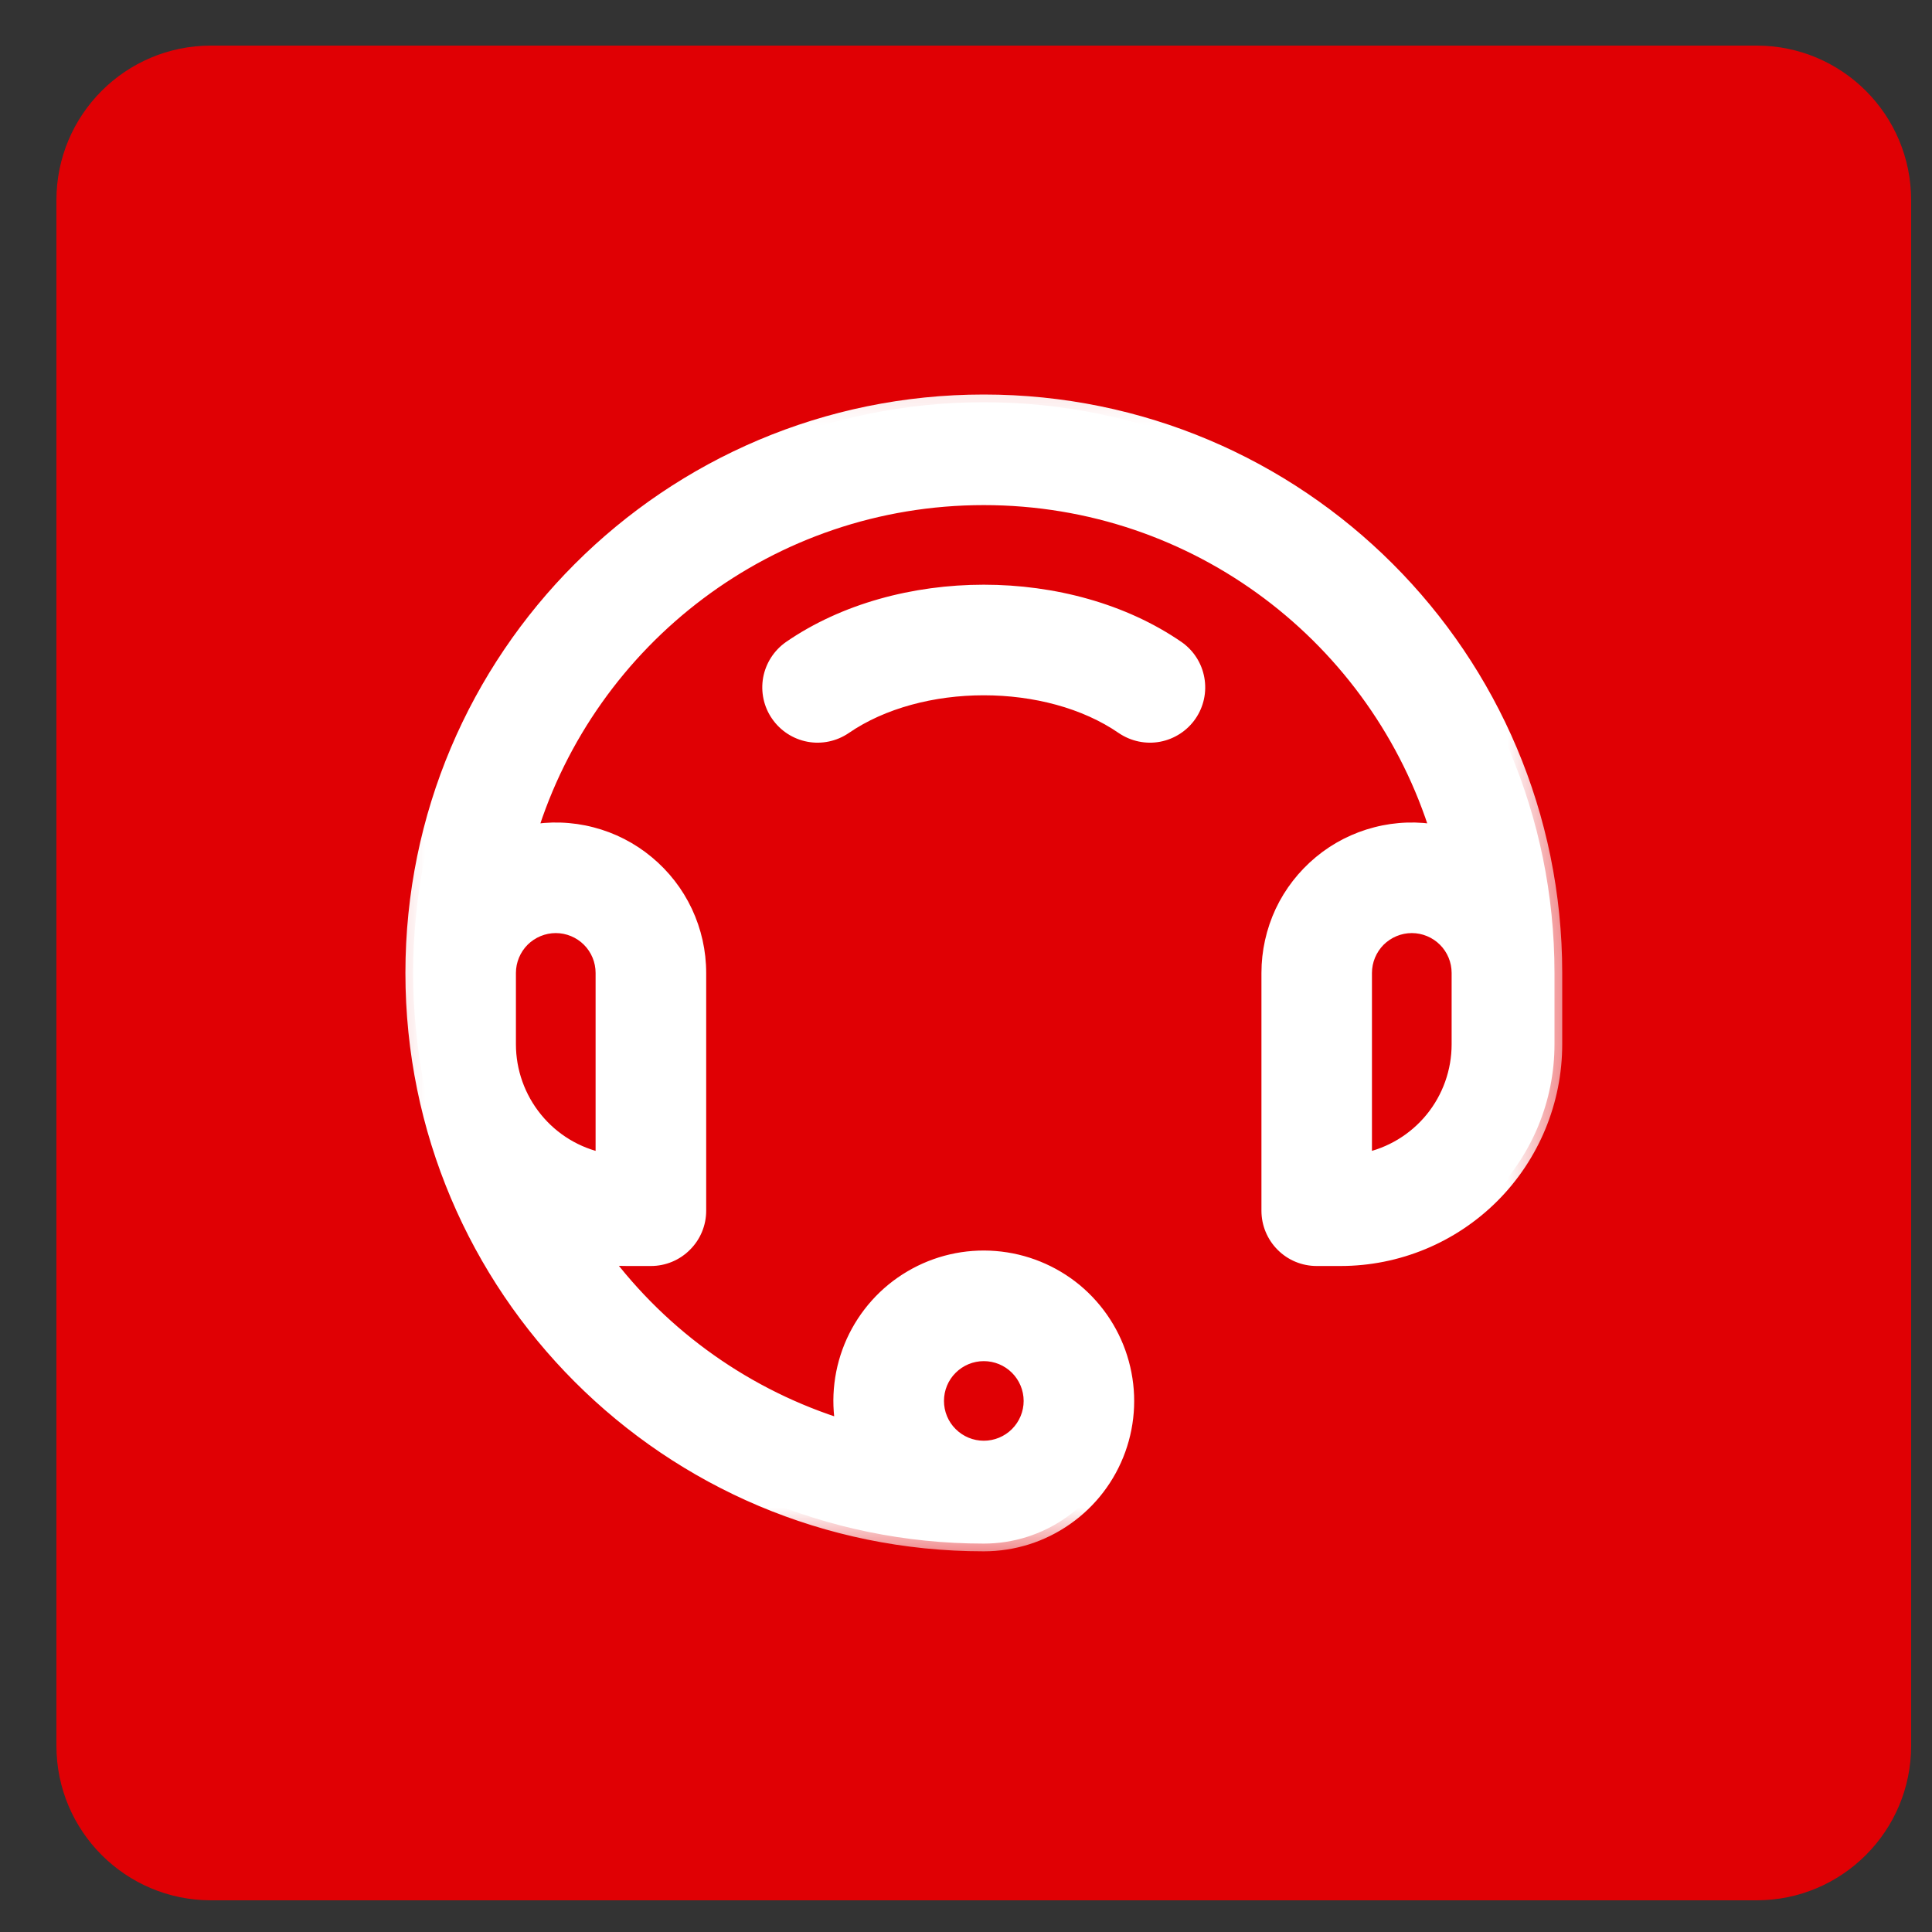 <svg width="25" height="25" viewBox="0 0 25 25" fill="none" xmlns="http://www.w3.org/2000/svg">
<rect x="0" y="0" width="25" height="25" fill="#333333" stroke="none"/>
<g clip-path="url(#clip0_1287_2329)">
<path d="M22.73 0.59H2.73C1.625 0.59 0.73 1.485 0.73 2.59V22.59C0.73 23.694 1.625 24.59 2.73 24.59H22.73C23.835 24.59 24.73 23.694 24.73 22.59V2.59C24.73 1.485 23.835 0.59 22.73 0.59Z" fill="#E00004"/>
<path fill-rule="evenodd" clip-rule="evenodd" d="M7.653 10.802C7.39 10.734 7.115 10.725 6.848 10.775C7.623 8.262 9.963 6.436 12.73 6.436C15.498 6.436 17.838 8.262 18.612 10.775C18.345 10.725 18.071 10.734 17.808 10.802C17.545 10.87 17.3 10.995 17.091 11.168C16.882 11.341 16.713 11.558 16.598 11.804C16.483 12.05 16.423 12.318 16.423 12.59V15.667C16.423 15.83 16.488 15.986 16.603 16.102C16.718 16.217 16.875 16.282 17.038 16.282H17.346C18.08 16.282 18.785 15.99 19.304 15.471C19.823 14.951 20.115 14.247 20.115 13.513V12.59C20.115 8.512 16.808 5.205 12.73 5.205C8.652 5.205 5.346 8.512 5.346 12.59C5.346 16.668 8.652 19.974 12.73 19.974C13.11 19.974 13.481 19.857 13.792 19.639C14.102 19.42 14.338 19.111 14.467 18.754C14.596 18.397 14.611 18.008 14.511 17.642C14.411 17.275 14.2 16.949 13.908 16.706C13.615 16.464 13.255 16.318 12.877 16.288C12.498 16.258 12.119 16.345 11.792 16.538C11.465 16.731 11.205 17.02 11.049 17.366C10.892 17.712 10.845 18.098 10.916 18.471C9.667 18.085 8.573 17.311 7.792 16.262C7.899 16.276 8.007 16.282 8.115 16.282H8.423C8.586 16.282 8.742 16.217 8.858 16.102C8.973 15.986 9.038 15.83 9.038 15.667V12.59C9.038 12.318 8.978 12.05 8.863 11.804C8.747 11.558 8.579 11.341 8.37 11.168C8.161 10.995 7.916 10.87 7.653 10.802ZM12.295 17.693C12.411 17.578 12.567 17.513 12.73 17.513C12.893 17.513 13.05 17.578 13.165 17.693C13.281 17.808 13.346 17.965 13.346 18.128C13.346 18.291 13.281 18.448 13.165 18.563C13.05 18.679 12.893 18.744 12.73 18.744C12.567 18.744 12.411 18.679 12.295 18.563C12.18 18.448 12.115 18.291 12.115 18.128C12.115 17.965 12.18 17.808 12.295 17.693ZM18.884 12.59V13.513C18.884 13.867 18.762 14.211 18.538 14.486C18.313 14.761 18.001 14.95 17.653 15.02V12.59C17.653 12.426 17.718 12.27 17.834 12.155C17.949 12.039 18.106 11.974 18.269 11.974C18.432 11.974 18.588 12.039 18.704 12.155C18.819 12.27 18.884 12.426 18.884 12.59ZM7.807 12.59V15.02C7.46 14.95 7.147 14.761 6.923 14.486C6.699 14.211 6.576 13.867 6.576 13.513V12.59C6.576 12.426 6.641 12.27 6.757 12.155C6.872 12.039 7.029 11.974 7.192 11.974C7.355 11.974 7.512 12.039 7.627 12.155C7.742 12.27 7.807 12.426 7.807 12.59ZM10.467 9.5C10.626 9.529 10.791 9.495 10.926 9.404C11.905 8.728 13.555 8.728 14.534 9.404C14.669 9.495 14.834 9.529 14.993 9.5C15.153 9.47 15.295 9.378 15.387 9.244C15.479 9.111 15.515 8.946 15.486 8.786C15.457 8.626 15.367 8.484 15.233 8.391C13.833 7.424 11.627 7.424 10.227 8.391C10.094 8.484 10.003 8.626 9.974 8.786C9.945 8.946 9.981 9.111 10.073 9.244C10.165 9.378 10.307 9.47 10.467 9.5Z" fill="white"/>
<mask id="mask0_1287_2329" style="mask-type:luminance" maskUnits="userSpaceOnUse" x="4" y="4" width="17" height="17">
<path d="M20.346 4.205H4.346V20.205H20.346V4.205Z" fill="white"/>
<path fill-rule="evenodd" clip-rule="evenodd" d="M7.653 10.802C7.39 10.734 7.115 10.725 6.848 10.775C7.623 8.262 9.963 6.436 12.73 6.436C15.498 6.436 17.838 8.262 18.612 10.775C18.345 10.725 18.071 10.734 17.808 10.802C17.545 10.87 17.3 10.995 17.091 11.168C16.882 11.341 16.713 11.558 16.598 11.804C16.483 12.05 16.423 12.318 16.423 12.59V15.667C16.423 15.83 16.488 15.986 16.603 16.102C16.718 16.217 16.875 16.282 17.038 16.282H17.346C18.08 16.282 18.785 15.99 19.304 15.471C19.823 14.951 20.115 14.247 20.115 13.513V12.59C20.115 8.512 16.808 5.205 12.73 5.205C8.652 5.205 5.346 8.512 5.346 12.59C5.346 16.668 8.652 19.974 12.73 19.974C13.11 19.974 13.481 19.857 13.792 19.639C14.102 19.42 14.338 19.111 14.467 18.754C14.596 18.397 14.611 18.008 14.511 17.642C14.411 17.275 14.2 16.949 13.908 16.706C13.615 16.464 13.255 16.318 12.877 16.288C12.498 16.258 12.119 16.345 11.792 16.538C11.465 16.731 11.205 17.02 11.049 17.366C10.892 17.712 10.845 18.098 10.916 18.471C9.667 18.085 8.573 17.311 7.792 16.262C7.899 16.276 8.007 16.282 8.115 16.282H8.423C8.586 16.282 8.742 16.217 8.858 16.102C8.973 15.986 9.038 15.83 9.038 15.667V12.59C9.038 12.318 8.978 12.05 8.863 11.804C8.747 11.558 8.579 11.341 8.37 11.168C8.161 10.995 7.916 10.87 7.653 10.802ZM12.295 17.693C12.411 17.578 12.567 17.513 12.73 17.513C12.893 17.513 13.05 17.578 13.165 17.693C13.281 17.808 13.346 17.965 13.346 18.128C13.346 18.291 13.281 18.448 13.165 18.563C13.05 18.679 12.893 18.744 12.73 18.744C12.567 18.744 12.411 18.679 12.295 18.563C12.18 18.448 12.115 18.291 12.115 18.128C12.115 17.965 12.18 17.808 12.295 17.693ZM18.884 12.59V13.513C18.884 13.867 18.762 14.211 18.538 14.486C18.313 14.761 18.001 14.95 17.653 15.02V12.59C17.653 12.426 17.718 12.27 17.834 12.155C17.949 12.039 18.106 11.974 18.269 11.974C18.432 11.974 18.588 12.039 18.704 12.155C18.819 12.27 18.884 12.426 18.884 12.59ZM7.807 12.59V15.02C7.46 14.95 7.147 14.761 6.923 14.486C6.699 14.211 6.576 13.867 6.576 13.513V12.59C6.576 12.426 6.641 12.27 6.757 12.155C6.872 12.039 7.029 11.974 7.192 11.974C7.355 11.974 7.512 12.039 7.627 12.155C7.742 12.27 7.807 12.426 7.807 12.59ZM10.467 9.5C10.626 9.529 10.791 9.495 10.926 9.404C11.905 8.728 13.555 8.728 14.534 9.404C14.669 9.495 14.834 9.529 14.993 9.5C15.153 9.47 15.295 9.378 15.387 9.244C15.479 9.111 15.515 8.946 15.486 8.786C15.457 8.626 15.367 8.484 15.233 8.391C13.833 7.424 11.627 7.424 10.227 8.391C10.094 8.484 10.003 8.626 9.974 8.786C9.945 8.946 9.981 9.111 10.073 9.244C10.165 9.378 10.307 9.47 10.467 9.5Z" fill="white"/>
</mask>
<g mask="url(#mask0_1287_2329)">
<path d="M6.848 10.775L6.753 10.746L6.704 10.905L6.867 10.874L6.848 10.775ZM18.612 10.775L18.593 10.874L18.756 10.905L18.708 10.746L18.612 10.775ZM10.916 18.471L10.886 18.567L11.045 18.616L11.014 18.453L10.916 18.471ZM7.792 16.262L7.804 16.163L7.572 16.134L7.712 16.322L7.792 16.262ZM17.653 15.02H17.553V15.143L17.673 15.118L17.653 15.02ZM7.807 15.02L7.787 15.118L7.907 15.143V15.02H7.807ZM6.867 10.874C7.119 10.826 7.379 10.835 7.628 10.899L7.678 10.705C7.401 10.633 7.111 10.624 6.83 10.677L6.867 10.874ZM12.73 6.336C9.918 6.336 7.54 8.192 6.753 10.746L6.944 10.805C7.706 8.332 10.008 6.536 12.73 6.536V6.336ZM18.708 10.746C17.921 8.192 15.543 6.336 12.73 6.336V6.536C15.453 6.536 17.755 8.332 18.517 10.805L18.708 10.746ZM17.833 10.899C18.081 10.835 18.341 10.826 18.593 10.874L18.631 10.677C18.349 10.624 18.06 10.633 17.783 10.705L17.833 10.899ZM17.155 11.245C17.352 11.081 17.584 10.963 17.833 10.899L17.783 10.705C17.506 10.776 17.247 10.908 17.027 11.091L17.155 11.245ZM16.688 11.847C16.798 11.614 16.957 11.409 17.155 11.245L17.027 11.091C16.807 11.274 16.629 11.502 16.507 11.761L16.688 11.847ZM16.523 12.59C16.523 12.333 16.579 12.079 16.688 11.847L16.507 11.761C16.386 12.021 16.323 12.303 16.323 12.59H16.523ZM16.523 15.667V12.59H16.323V15.667H16.523ZM16.674 16.031C16.577 15.934 16.523 15.803 16.523 15.667H16.323C16.323 15.856 16.398 16.038 16.532 16.172L16.674 16.031ZM17.038 16.182C16.901 16.182 16.77 16.128 16.674 16.031L16.532 16.172C16.666 16.307 16.848 16.382 17.038 16.382V16.182ZM17.346 16.182H17.038V16.382H17.346V16.182ZM19.233 15.4C18.733 15.901 18.053 16.182 17.346 16.182V16.382C18.107 16.382 18.836 16.08 19.375 15.542L19.233 15.4ZM20.015 13.513C20.015 14.221 19.734 14.9 19.233 15.4L19.375 15.542C19.913 15.004 20.215 14.274 20.215 13.513H20.015ZM20.015 12.59V13.513H20.215V12.59H20.015ZM12.73 5.305C16.753 5.305 20.015 8.567 20.015 12.59H20.215C20.215 8.456 16.864 5.105 12.73 5.105V5.305ZM5.446 12.59C5.446 8.567 8.707 5.305 12.73 5.305V5.105C8.597 5.105 5.246 8.456 5.246 12.59H5.446ZM12.73 19.874C8.707 19.874 5.446 16.613 5.446 12.59H5.246C5.246 16.723 8.597 20.074 12.73 20.074V19.874ZM13.734 19.557C13.44 19.763 13.089 19.874 12.73 19.874V20.074C13.131 20.074 13.521 19.951 13.849 19.72L13.734 19.557ZM14.373 18.72C14.251 19.058 14.028 19.35 13.734 19.557L13.849 19.72C14.177 19.49 14.425 19.165 14.561 18.788L14.373 18.72ZM14.415 17.668C14.509 18.015 14.495 18.382 14.373 18.72L14.561 18.788C14.697 18.411 14.713 18.002 14.607 17.615L14.415 17.668ZM13.844 16.783C14.121 17.013 14.32 17.322 14.415 17.668L14.607 17.615C14.502 17.229 14.28 16.885 13.972 16.629L13.844 16.783ZM12.868 16.387C13.227 16.416 13.567 16.554 13.844 16.783L13.972 16.629C13.663 16.374 13.284 16.22 12.884 16.188L12.868 16.387ZM11.843 16.624C12.152 16.442 12.51 16.359 12.868 16.387L12.884 16.188C12.485 16.156 12.086 16.248 11.741 16.452L11.843 16.624ZM11.139 17.408C11.288 17.08 11.533 16.807 11.843 16.624L11.741 16.452C11.396 16.655 11.123 16.96 10.957 17.325L11.139 17.408ZM11.014 18.453C10.947 18.1 10.991 17.735 11.139 17.408L10.957 17.325C10.792 17.69 10.743 18.097 10.818 18.49L11.014 18.453ZM7.712 16.322C8.505 17.388 9.617 18.174 10.886 18.567L10.946 18.376C9.716 17.996 8.64 17.235 7.872 16.203L7.712 16.322ZM8.115 16.182C8.011 16.182 7.907 16.176 7.804 16.163L7.779 16.361C7.891 16.375 8.003 16.382 8.115 16.382L8.115 16.182ZM8.423 16.182H8.115L8.115 16.382H8.423V16.182ZM8.787 16.031C8.69 16.128 8.559 16.182 8.423 16.182V16.382C8.612 16.382 8.794 16.307 8.928 16.172L8.787 16.031ZM8.938 15.667C8.938 15.803 8.884 15.934 8.787 16.031L8.928 16.172C9.063 16.038 9.138 15.856 9.138 15.667H8.938ZM8.938 12.59V15.667H9.138V12.59L8.938 12.59ZM8.772 11.847C8.881 12.079 8.938 12.333 8.938 12.59L9.138 12.59C9.138 12.303 9.075 12.021 8.953 11.761L8.772 11.847ZM8.306 11.245C8.504 11.409 8.663 11.614 8.772 11.847L8.953 11.761C8.831 11.502 8.654 11.274 8.433 11.091L8.306 11.245ZM7.628 10.899C7.877 10.963 8.108 11.081 8.306 11.245L8.433 11.091C8.213 10.908 7.955 10.776 7.678 10.705L7.628 10.899ZM12.73 17.413C12.54 17.413 12.358 17.488 12.224 17.622L12.366 17.764C12.463 17.667 12.594 17.613 12.73 17.613V17.413ZM13.236 17.622C13.102 17.488 12.92 17.413 12.73 17.413V17.613C12.867 17.613 12.998 17.667 13.095 17.764L13.236 17.622ZM13.446 18.128C13.446 17.938 13.37 17.756 13.236 17.622L13.095 17.764C13.191 17.86 13.246 17.991 13.246 18.128H13.446ZM13.236 18.634C13.37 18.5 13.446 18.318 13.446 18.128H13.246C13.246 18.265 13.191 18.396 13.095 18.492L13.236 18.634ZM12.73 18.843C12.92 18.843 13.102 18.768 13.236 18.634L13.095 18.492C12.998 18.589 12.867 18.643 12.73 18.643V18.843ZM12.224 18.634C12.358 18.768 12.54 18.843 12.73 18.843V18.643C12.594 18.643 12.463 18.589 12.366 18.492L12.224 18.634ZM12.015 18.128C12.015 18.318 12.09 18.5 12.224 18.634L12.366 18.492C12.269 18.396 12.215 18.265 12.215 18.128H12.015ZM12.224 17.622C12.09 17.756 12.015 17.938 12.015 18.128H12.215C12.215 17.991 12.269 17.86 12.366 17.764L12.224 17.622ZM18.984 13.513V12.59H18.784V13.513H18.984ZM18.615 14.549C18.854 14.257 18.984 13.89 18.984 13.513H18.784C18.784 13.844 18.67 14.166 18.46 14.423L18.615 14.549ZM17.673 15.118C18.043 15.043 18.376 14.842 18.615 14.549L18.46 14.423C18.25 14.68 17.958 14.856 17.633 14.922L17.673 15.118ZM17.553 12.59V15.02H17.753V12.59H17.553ZM17.763 12.084C17.629 12.218 17.553 12.4 17.553 12.59H17.753C17.753 12.453 17.808 12.322 17.904 12.225L17.763 12.084ZM18.269 11.874C18.079 11.874 17.897 11.95 17.763 12.084L17.904 12.225C18.001 12.129 18.132 12.074 18.269 12.074V11.874ZM18.775 12.084C18.64 11.95 18.458 11.874 18.269 11.874V12.074C18.405 12.074 18.537 12.129 18.633 12.225L18.775 12.084ZM18.984 12.59C18.984 12.4 18.909 12.218 18.775 12.084L18.633 12.225C18.73 12.322 18.784 12.453 18.784 12.59H18.984ZM7.907 15.02V12.59H7.707V15.02H7.907ZM6.846 14.549C7.084 14.842 7.417 15.043 7.787 15.118L7.827 14.922C7.502 14.856 7.21 14.68 7.001 14.423L6.846 14.549ZM6.476 13.513C6.476 13.89 6.607 14.257 6.846 14.549L7.001 14.423C6.791 14.166 6.676 13.844 6.676 13.513H6.476ZM6.476 12.59V13.513H6.676V12.59H6.476ZM6.686 12.084C6.552 12.218 6.476 12.4 6.476 12.59H6.676C6.676 12.453 6.731 12.322 6.827 12.225L6.686 12.084ZM7.192 11.874C7.002 11.874 6.82 11.95 6.686 12.084L6.827 12.225C6.924 12.129 7.055 12.074 7.192 12.074V11.874ZM7.698 12.084C7.563 11.95 7.381 11.874 7.192 11.874V12.074C7.328 12.074 7.46 12.129 7.556 12.225L7.698 12.084ZM7.907 12.59C7.907 12.4 7.832 12.218 7.698 12.084L7.556 12.225C7.653 12.322 7.707 12.453 7.707 12.59H7.907ZM10.869 9.321C10.757 9.397 10.619 9.426 10.485 9.401L10.448 9.598C10.634 9.633 10.826 9.592 10.982 9.486L10.869 9.321ZM14.591 9.321C14.081 8.97 13.403 8.797 12.73 8.797C12.057 8.797 11.379 8.969 10.869 9.321L10.982 9.486C11.451 9.163 12.088 8.997 12.73 8.997C13.372 8.997 14.008 9.162 14.477 9.486L14.591 9.321ZM14.975 9.401C14.841 9.426 14.704 9.398 14.591 9.321L14.477 9.486C14.634 9.592 14.826 9.633 15.012 9.598L14.975 9.401ZM15.305 9.187C15.227 9.299 15.109 9.376 14.975 9.401L15.012 9.598C15.197 9.563 15.362 9.456 15.469 9.301L15.305 9.187ZM15.387 8.803C15.412 8.937 15.382 9.075 15.305 9.187L15.469 9.301C15.576 9.146 15.618 8.954 15.584 8.768L15.387 8.803ZM15.176 8.472C15.287 8.551 15.364 8.669 15.387 8.803L15.584 8.768C15.551 8.582 15.445 8.417 15.291 8.309L15.176 8.472ZM10.283 8.473C10.964 8.003 11.845 7.766 12.73 7.766C13.615 7.766 14.495 8.003 15.176 8.472L15.291 8.309C14.571 7.812 13.648 7.566 12.73 7.566C11.812 7.566 10.889 7.812 10.17 8.308L10.283 8.473ZM10.072 8.803C10.096 8.669 10.172 8.551 10.283 8.473L10.17 8.308C10.015 8.417 9.909 8.582 9.875 8.768L10.072 8.803ZM10.155 9.187C10.078 9.075 10.048 8.937 10.072 8.803L9.875 8.768C9.842 8.954 9.883 9.146 9.991 9.301L10.155 9.187ZM10.485 9.401C10.351 9.376 10.233 9.299 10.155 9.187L9.991 9.301C10.098 9.456 10.262 9.563 10.448 9.598L10.485 9.401Z" fill="white"/>
</g>
</g>
<defs>
<clipPath id="clip0_1287_2329">
<rect width="24" height="24" fill="white" transform="translate(0.73 0.59)"/>
</clipPath>
</defs>
</svg>
